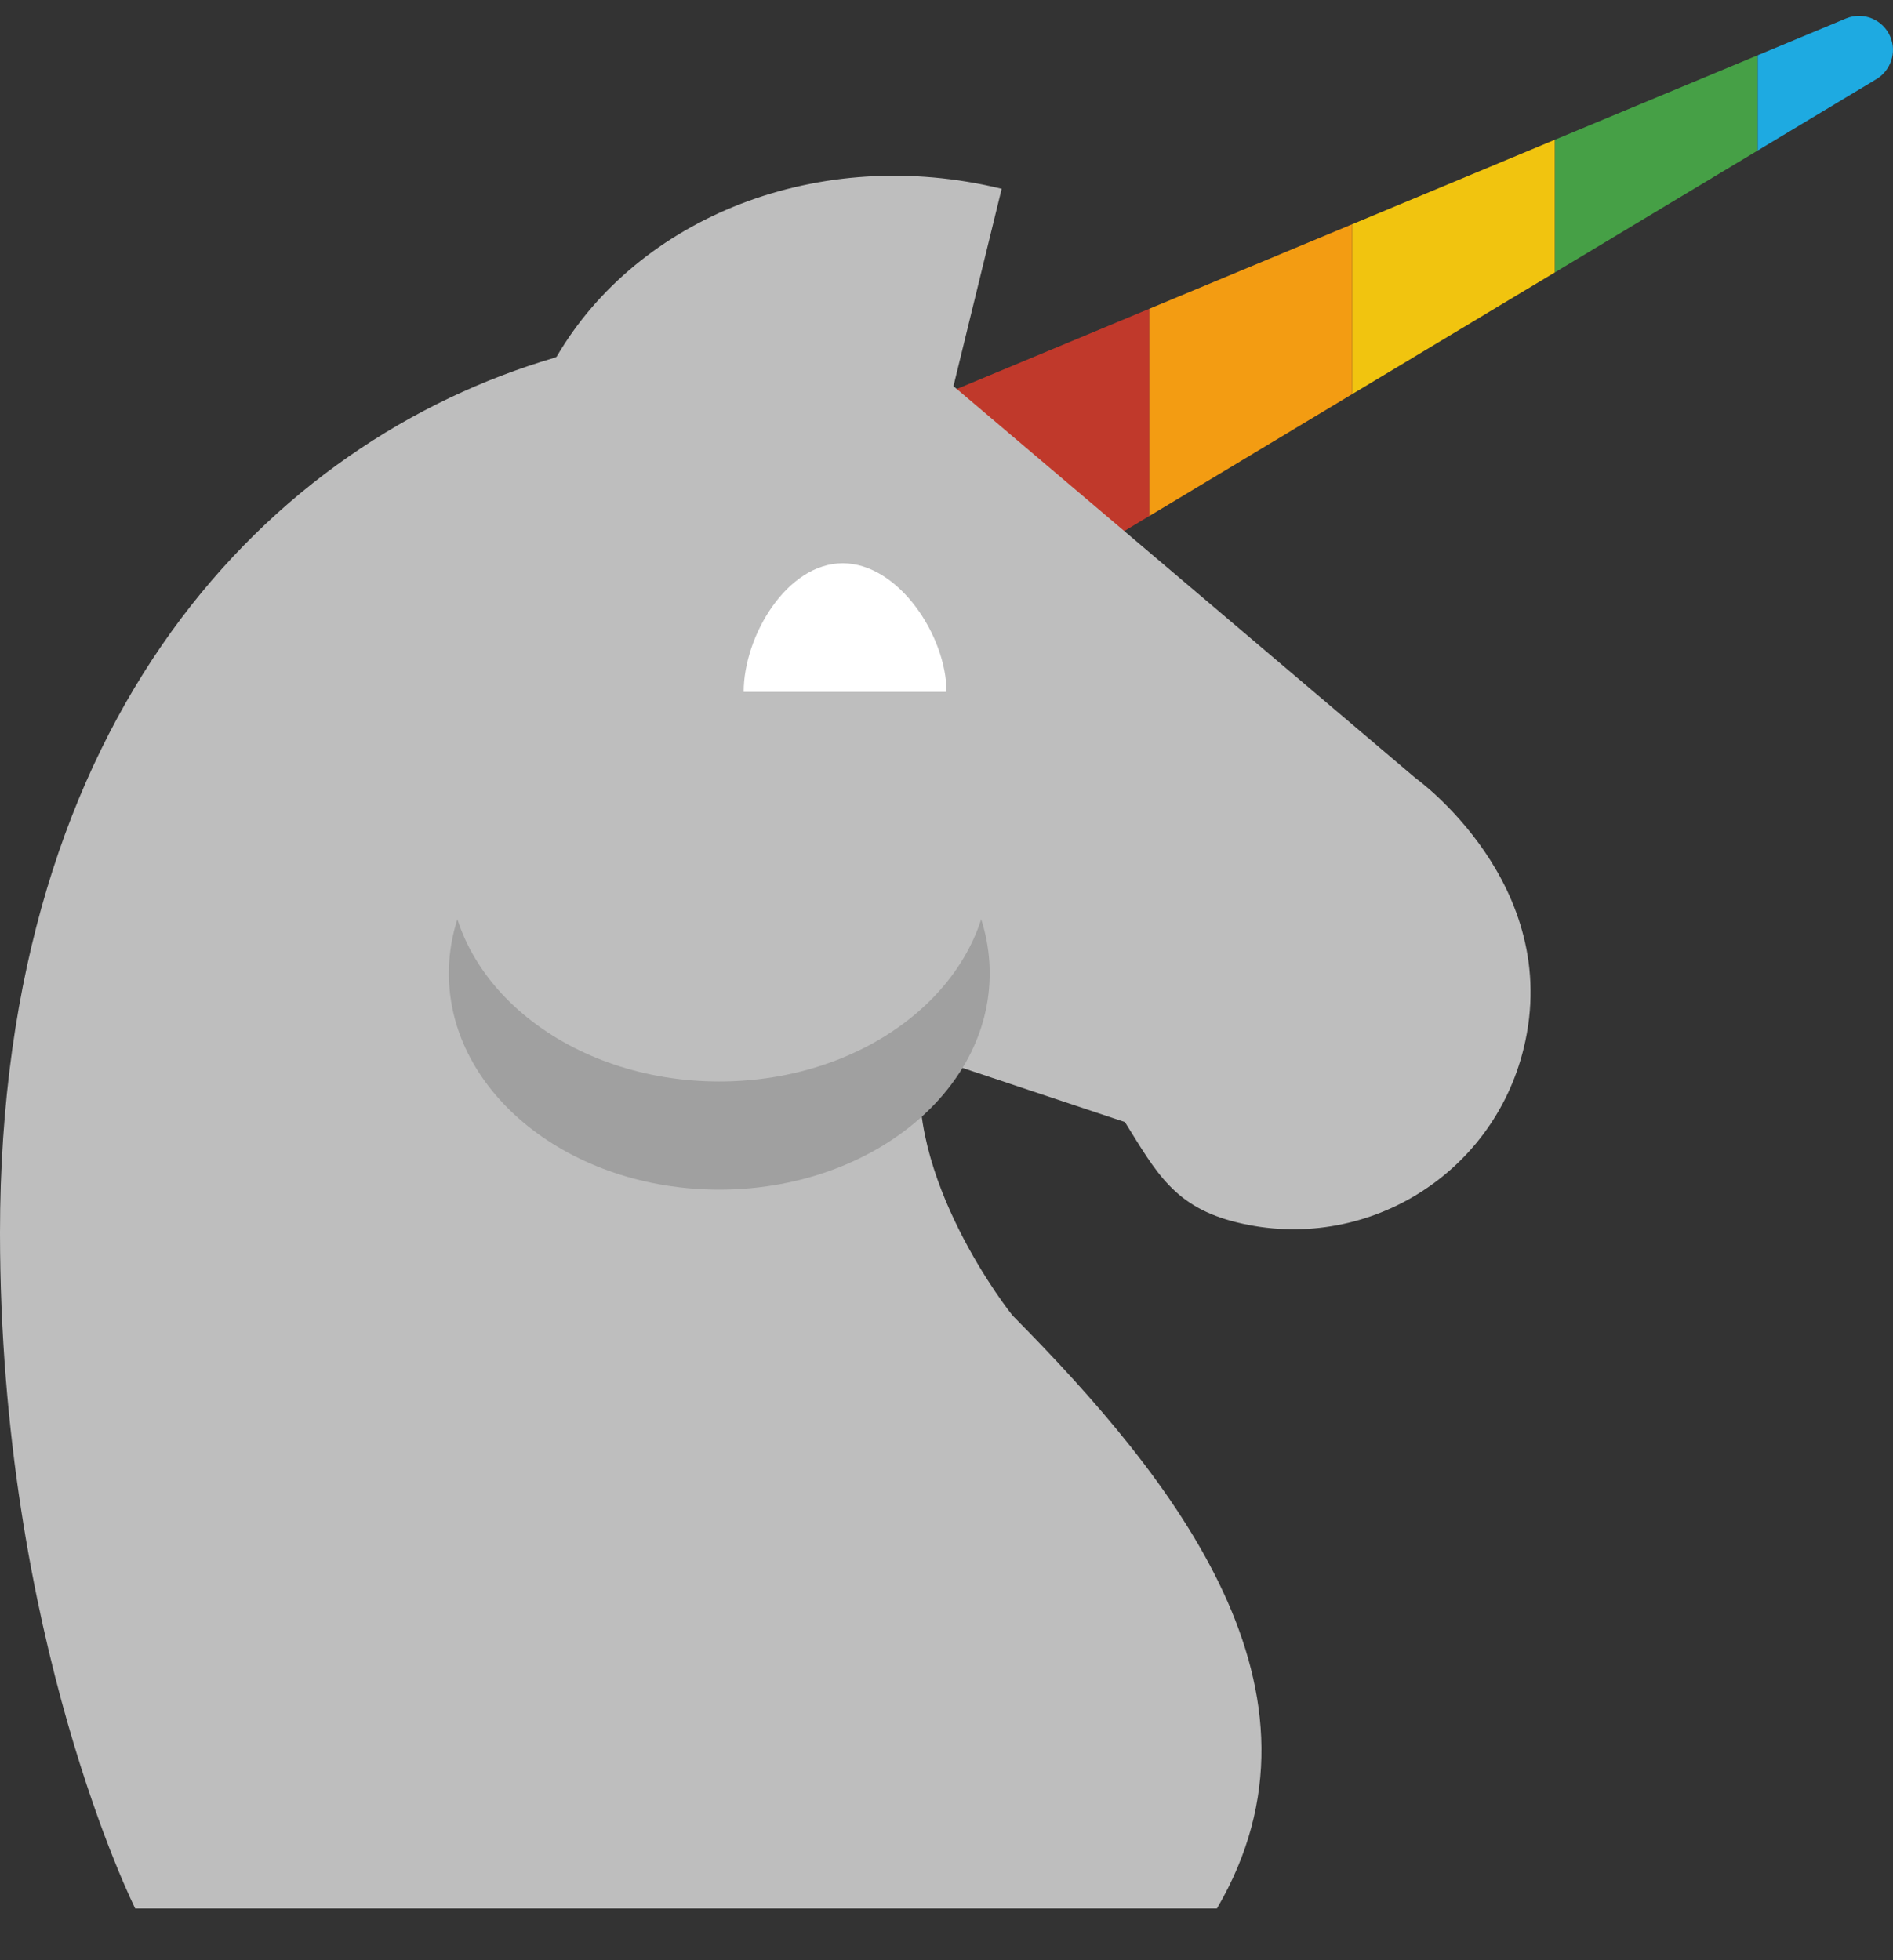<?xml version="1.0" encoding="UTF-8" standalone="no"?>
<svg width="28px" height="29px" viewBox="0 0 28 29" version="1.1" xmlns="http://www.w3.org/2000/svg" xmlns:xlink="http://www.w3.org/1999/xlink" xmlns:sketch="http://www.bohemiancoding.com/sketch/ns">
    <rect x="0" y="0" width="28" height="29" fill="#333333" stroke="none"/>
    <!-- Generator: Sketch 3.3 (11970) - http://www.bohemiancoding.com/sketch -->
    <title>unicorn</title>
    <desc>Created with Sketch.</desc>
    <defs></defs>
    <g id="Page-1" stroke="none" stroke-width="1" fill="none" fill-rule="evenodd" sketch:type="MSPage">
        <g id="Symbolicons-Color" sketch:type="MSArtboardGroup" transform="translate(-308, -196)">
            <g id="unicorn" sketch:type="MSLayerGroup" transform="translate(308, 196)">
                <path d="M17,4.568 L13,6.235 L16,8.235 L17,7.634 L17,4.568" id="Fill-230" fill="#C0392B" sketch:type="MSShapeGroup"></path>
                <path d="M20.936,11.51 L14.103,5.713 L14.816,2.793 C12.107,2.132 9.435,3.218 8.232,5.279 L8.193,5.295 C4.026,6.524 0,10.557 0,18.236 C0,24.247 2,28.235 2,28.235 L18,28.235 C19.88,25.026 17.377,21.889 14.984,19.469 C14.954,19.442 13.339,17.397 13.639,15.6 L16.639,16.6 C17.107,17.352 17.371,17.859 18.298,18.085 C20.18,18.545 22.077,17.394 22.537,15.511 C23.132,13.078 20.936,11.51 20.936,11.51" id="Fill-231" fill="#BEBEBE" sketch:type="MSShapeGroup"></path>
                <path d="M14.639,14.4 C14.639,12.633 12.848,11.2 10.639,11.2 C8.43,11.2 6.639,12.633 6.639,14.4 C6.639,16.167 8.43,17.6 10.639,17.6 C12.848,17.6 14.639,16.167 14.639,14.4" id="Fill-232" fill="#A0A0A0" sketch:type="MSShapeGroup"></path>
                <path d="M14.639,12.8 C14.639,11.033 12.848,9.6 10.639,9.6 C8.43,9.6 6.639,11.033 6.639,12.8 C6.639,14.567 8.43,16 10.639,16 C12.848,16 14.639,14.567 14.639,12.8" id="Fill-233" fill="#BEBEBE" sketch:type="MSShapeGroup"></path>
                <path d="M11,10.236 C11,9.409 11.639,8.333 12.465,8.333 C13.292,8.333 14,9.409 14,10.236 L11,10.236" id="Fill-234" fill="#FFFFFF" sketch:type="MSShapeGroup"></path>
                <path d="M20,5.831 L23,4.029 L23,2.067 L20,3.318 L20,5.831" id="Fill-235" fill="#F1C40F" sketch:type="MSShapeGroup"></path>
                <path d="M23,4.029 L26,2.226 L26,0.817 L23,2.067 L23,4.029" id="Fill-236" fill="#46A046" sketch:type="MSShapeGroup"></path>
                <path d="M17,7.634 L20,5.831 L20,3.318 L17,4.568 L17,7.634" id="Fill-237" fill="#F39C12" sketch:type="MSShapeGroup"></path>
                <path d="M27.306,0.273 L26,0.817 L26,2.226 L27.761,1.167 C27.966,1.04 28.057,0.778 27.962,0.547 C27.856,0.29 27.562,0.168 27.306,0.273" id="Fill-238" fill="#1EAAE1" sketch:type="MSShapeGroup"></path>
            </g>
        </g>
    </g>
</svg>